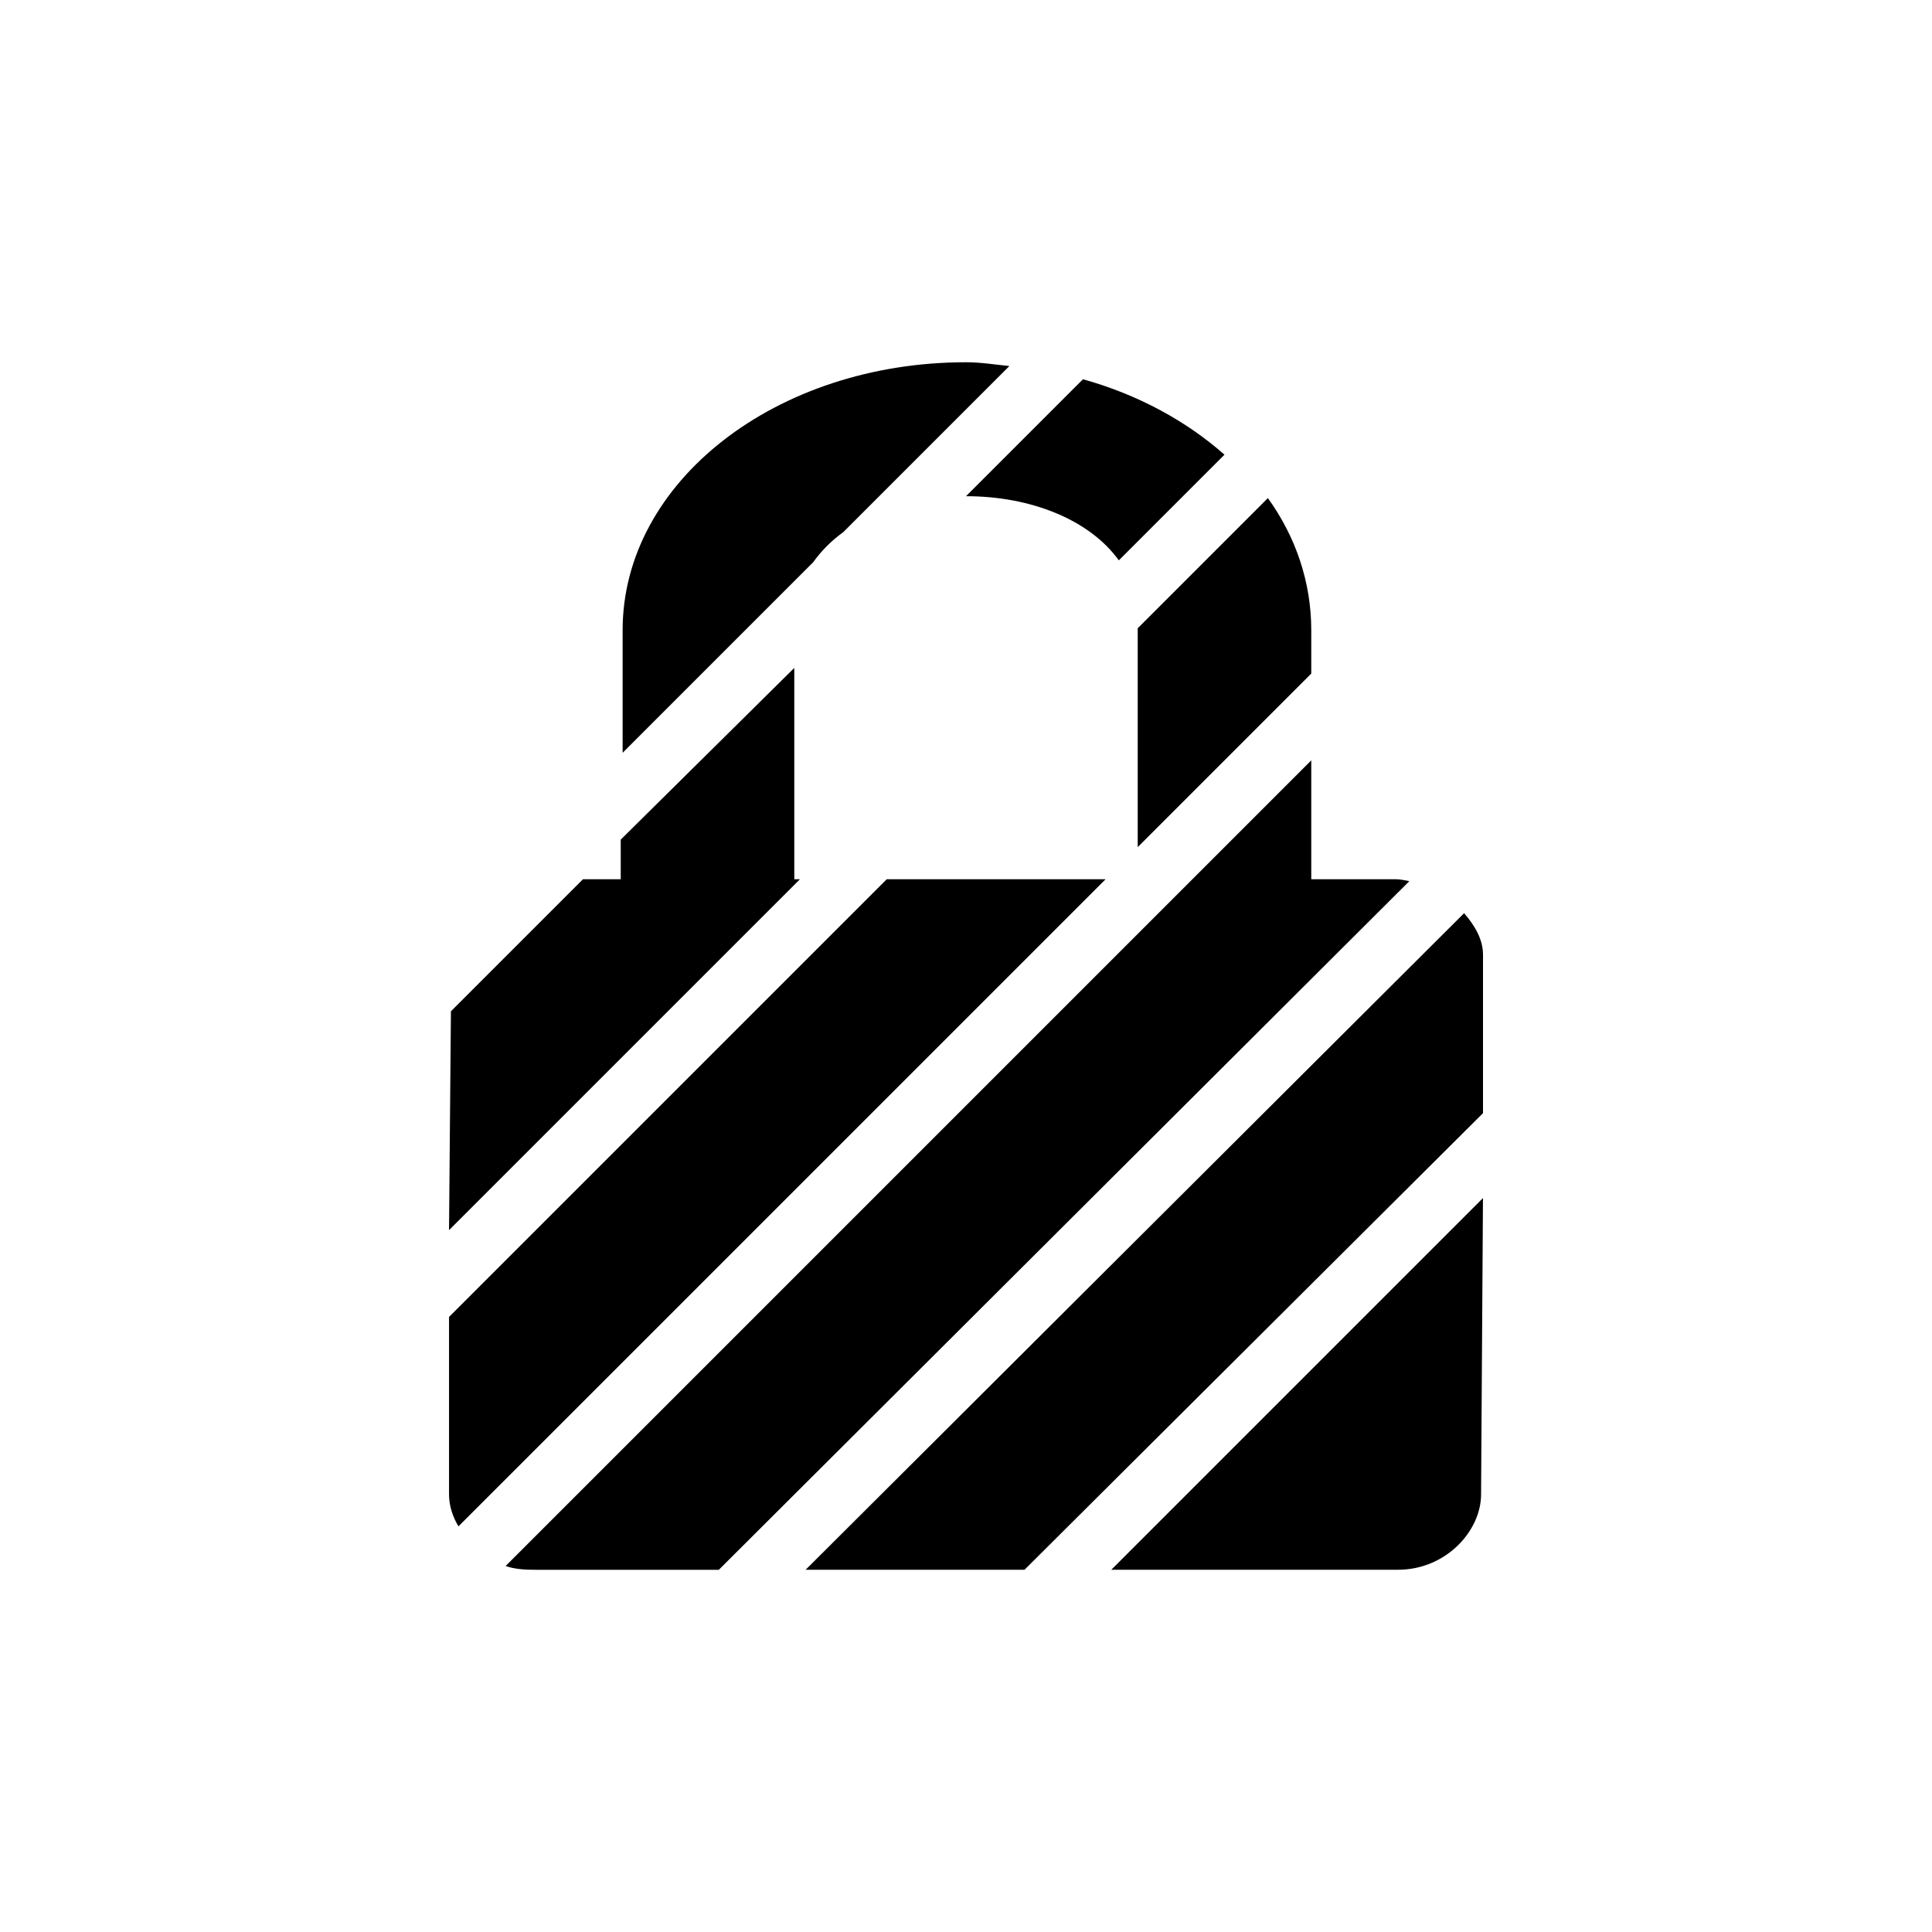 <?xml version="1.0" encoding="UTF-8" standalone="no"?>
<!-- Created with Inkscape (http://www.inkscape.org/) -->

<svg
   xmlns:dc="http://purl.org/dc/elements/1.1/"
   xmlns:cc="http://creativecommons.org/ns#"
   xmlns:rdf="http://www.w3.org/1999/02/22-rdf-syntax-ns#"
   xmlns:svg="http://www.w3.org/2000/svg"
   xmlns="http://www.w3.org/2000/svg"
   xmlns:sodipodi="http://sodipodi.sourceforge.net/DTD/sodipodi-0.dtd"
   xmlns:inkscape="http://www.inkscape.org/namespaces/inkscape"
   width="48"
   height="48"
   id="svg973"
   version="1.1"
   inkscape:version="0.48+devel r12388"
   sodipodi:docname="mail-encrytped.svg">
  <defs
     id="defs975" />
  <sodipodi:namedview
     id="base"
     pagecolor="#ffffff"
     bordercolor="#666666"
     borderopacity="1.0"
     inkscape:pageopacity="0.0"
     inkscape:pageshadow="2"
     inkscape:zoom="7.9195959"
     inkscape:cx="7.5323131"
     inkscape:cy="26.922268"
     inkscape:document-units="px"
     inkscape:current-layer="layer1"
     showgrid="false"
     fit-margin-top="0"
     fit-margin-left="0"
     fit-margin-right="0"
     fit-margin-bottom="0"
     inkscape:window-width="1366"
     inkscape:window-height="714"
     inkscape:window-x="0"
     inkscape:window-y="30"
     inkscape:window-maximized="1" />
  <g
     inkscape:label="Capa 1"
     inkscape:groupmode="layer"
     id="layer1"
     transform="translate(-413.143,-488.362)">
    <path
       style="fill:#000000"
       d="m 437.143,497.362 c -4.723,0 -8.531,2.973 -8.531,6.656 l 0,3.047 4.734,-4.734 c 0.197,-0.277 0.453,-0.536 0.75,-0.75 l 0.047,-0.047 4.078,-4.078 C 437.866,497.421 437.511,497.362 437.143,497.362 z m 2.906,0.422 -2.906,2.906 c 1.641,0 3.084,0.602 3.797,1.594 l 2.625,-2.625 C 442.62,498.824 441.421,498.167 440.049,497.784 z m 4.594,2.953 -3.234,3.234 0,5.438 4.312,-4.312 0,-1.078 C 445.721,502.832 445.339,501.702 444.643,500.737 z m -11.766,4.219 -4.312,4.266 0,0.984 -0.938,0 -3.281,3.281 -0.047,5.438 8.719,-8.719 -0.141,0 L 432.877,504.956 z m 12.844,2.297 -20.016,20.016 c 0.234,0.082 0.489,0.094 0.75,0.094 l 4.547,0 17.156,-17.109 c -0.111,-0.018 -0.213,-0.047 -0.328,-0.047 l -2.109,0 L 445.721,507.253 z m -10.547,2.953 -10.875,10.875 0,4.406 c 0,0.27 0.083,0.546 0.234,0.797 L 440.612,510.206 435.174,510.206 z m 14.344,0.844 -16.359,16.312 5.438,0 11.391,-11.344 0,-3.938 C 449.987,511.707 449.794,511.368 449.518,511.05 z m 0.469,7.078 -9.234,9.234 7.125,0 c 1.178,0 2.062,-0.954 2.062,-1.875 L 449.987,518.128 Z"
       id="path829"
       inkscape:connector-curvature="0" />
  </g>
</svg>
